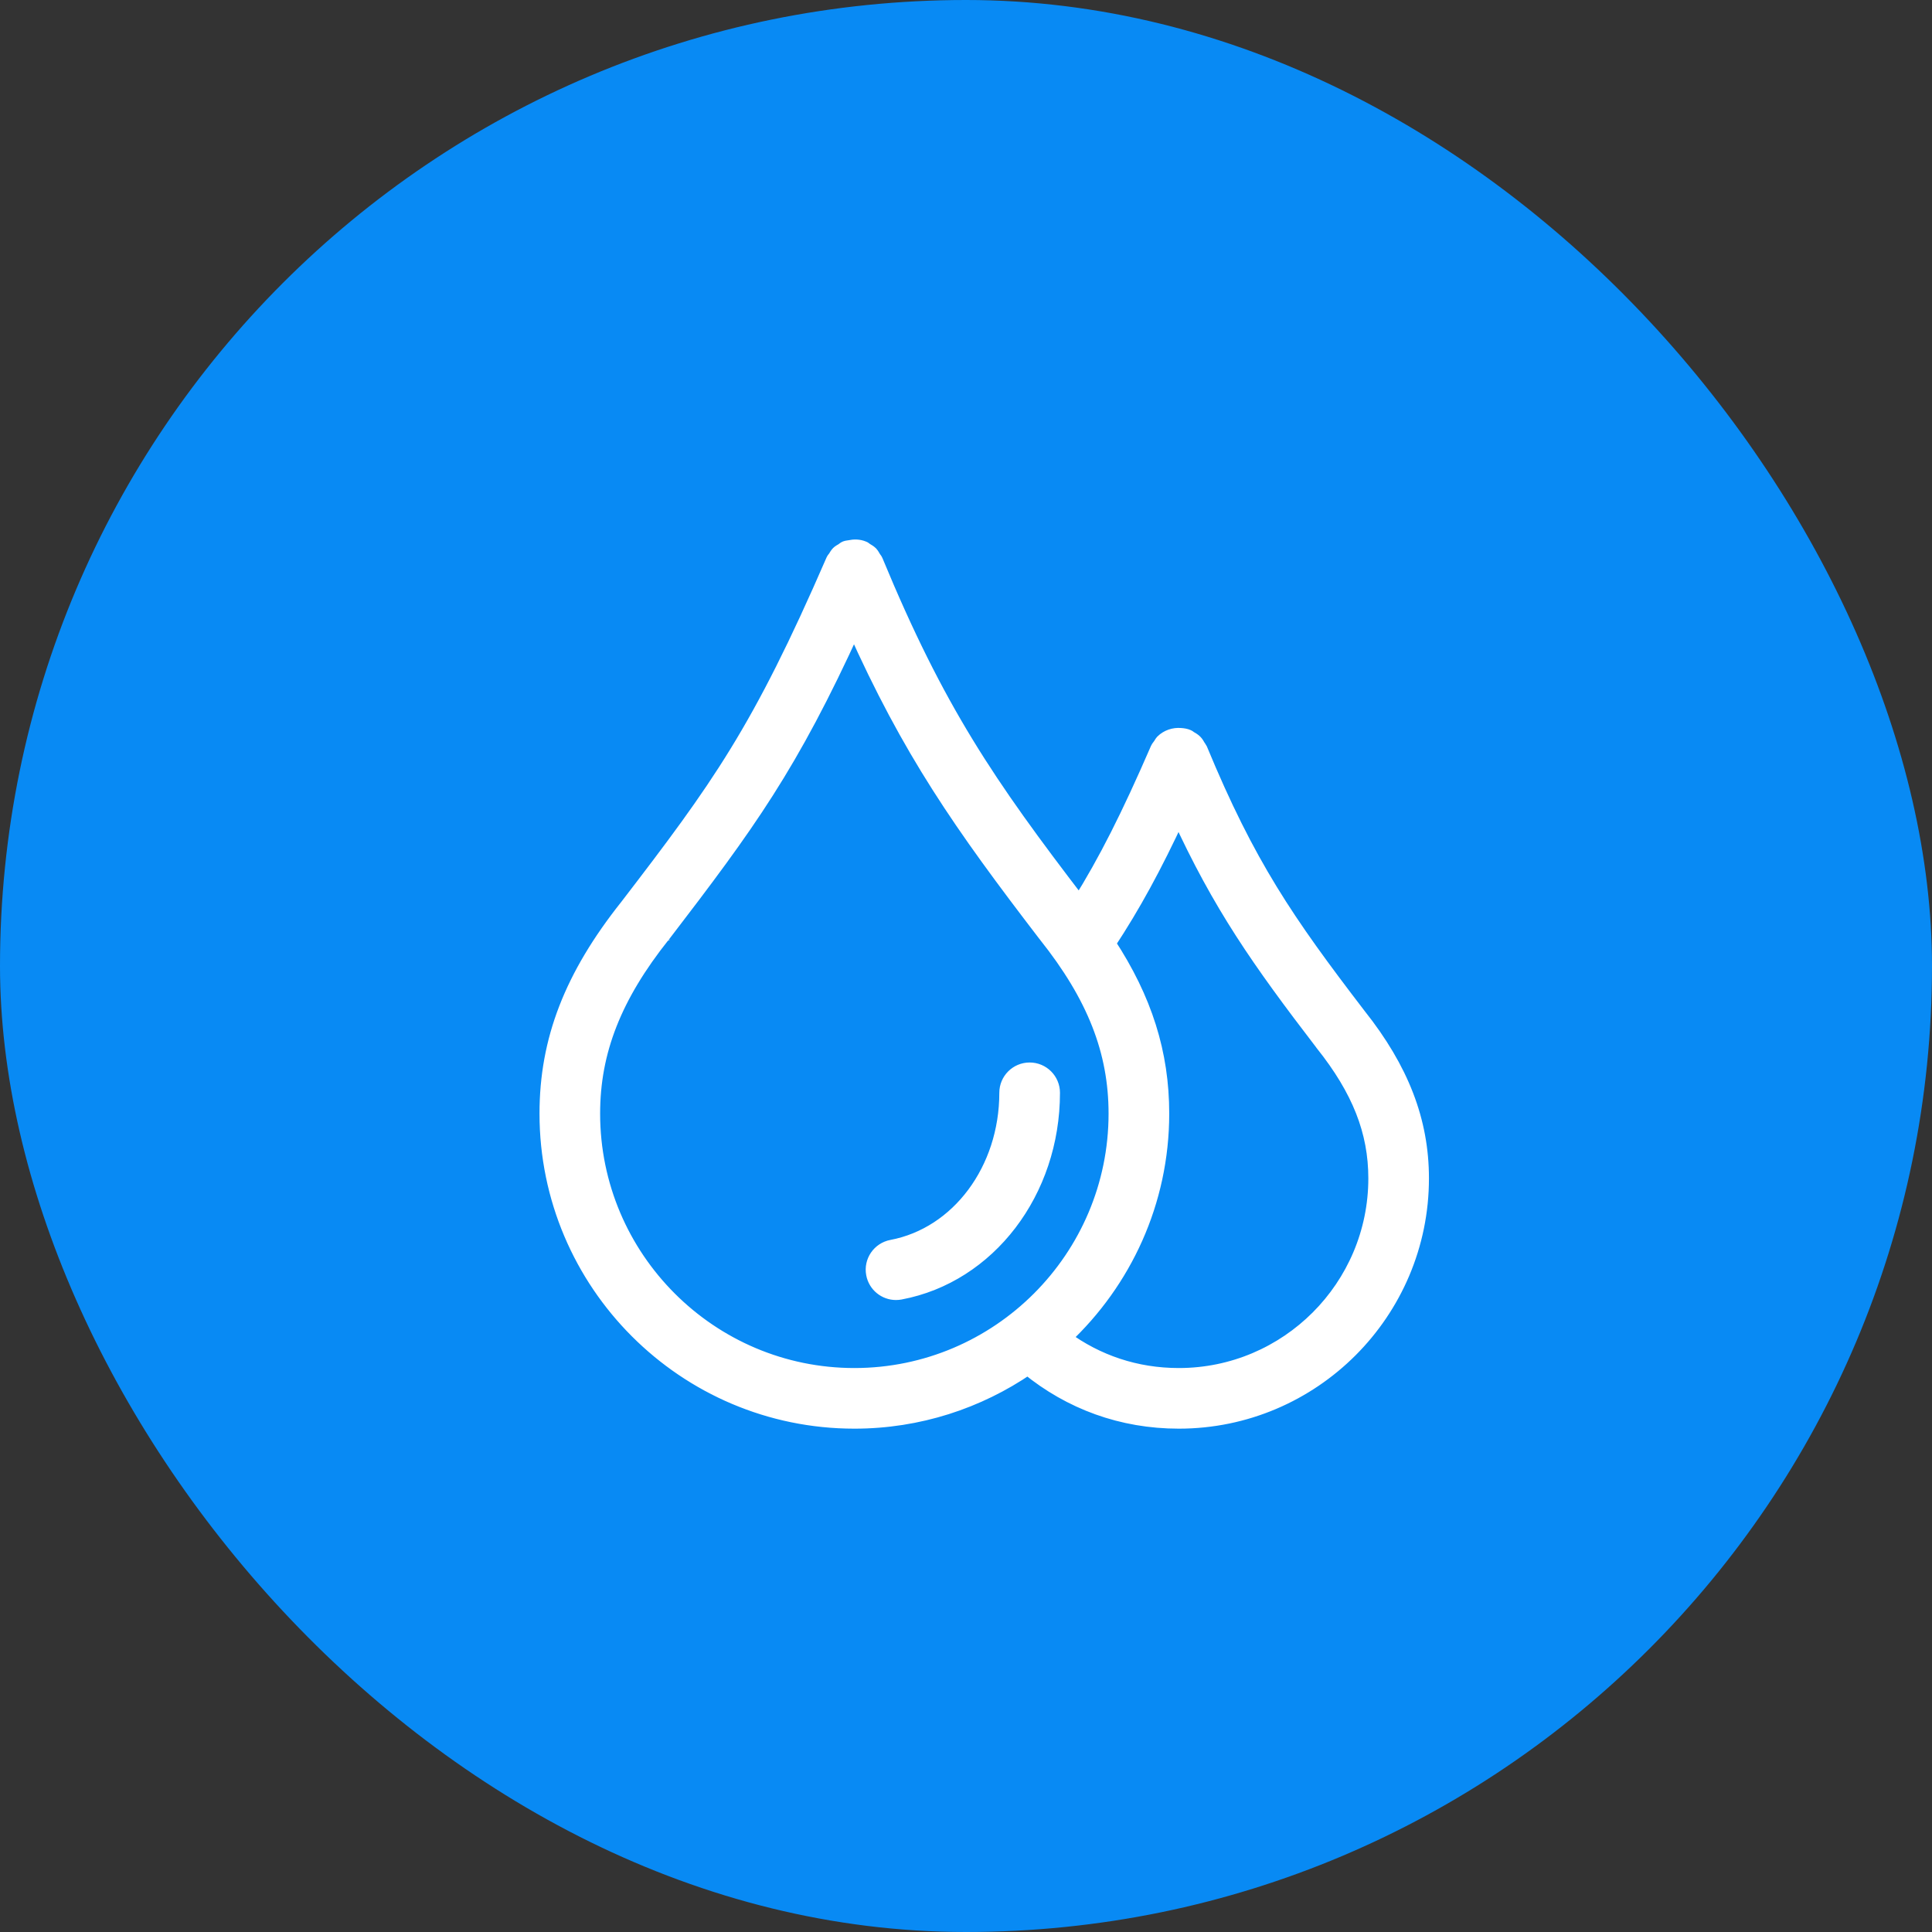 <?xml version="1.0" encoding="UTF-8"?>
<svg width="53px" height="53px" viewBox="0 0 53 53" version="1.1" xmlns="http://www.w3.org/2000/svg" xmlns:xlink="http://www.w3.org/1999/xlink">
    <rect x="0" y="0" width="53" height="53" fill="#333333" stroke="none"/>
    <!-- Generator: Sketch 60 (88103) - https://sketch.com -->
    <title>icon</title>
    <desc>Created with Sketch.</desc>
    <g id="页面-1" stroke="none" stroke-width="1" fill="none" fill-rule="evenodd">
        <g id="主题分析-经营管理" transform="translate(-400, -176)">
            <g id="售水量(万吨)" transform="translate(380, 156)">
                <g id="文案" transform="translate(20, 20)">
                    <g id="icon">
                        <rect id="矩形" fill="#088AF4" x="0" y="0" width="53" height="53" rx="26.5"></rect>
                        <path d="M23.3,15.019 C23.432,14.99 23.565,14.992 23.684,15.043 C23.685,15.044 23.688,15.044 23.689,15.044 C23.717,15.057 23.733,15.077 23.759,15.092 C23.803,15.12 23.85,15.144 23.888,15.182 C23.923,15.22 23.944,15.264 23.971,15.308 C23.987,15.334 24.009,15.353 24.021,15.382 C25.717,19.481 27.101,21.508 29.61,24.78 C30.328,23.632 30.955,22.393 31.758,20.542 C31.775,20.505 31.803,20.479 31.824,20.446 C31.847,20.414 31.864,20.376 31.893,20.345 C32.024,20.217 32.205,20.155 32.39,20.171 C32.458,20.176 32.524,20.186 32.586,20.213 L32.586,20.213 C32.611,20.223 32.626,20.241 32.645,20.252 C32.696,20.281 32.746,20.31 32.787,20.352 C32.824,20.388 32.847,20.435 32.874,20.479 C32.889,20.505 32.91,20.524 32.922,20.551 C34.237,23.728 35.307,25.284 37.268,27.844 L37.268,27.844 C37.271,27.847 37.272,27.849 37.273,27.851 L37.273,27.851 L37.276,27.854 C38.452,29.335 39,30.756 39,32.326 C39,36.002 36.011,38.992 32.338,38.992 C30.772,38.992 29.358,38.468 28.194,37.517 C26.838,38.445 25.201,38.992 23.438,38.992 C18.786,38.992 15,35.205 15,30.549 C15,28.532 15.68,26.779 17.2,24.866 L17.2,24.866 C19.718,21.586 20.823,20.061 22.858,15.372 C22.871,15.342 22.893,15.324 22.91,15.298 C22.938,15.255 22.96,15.211 22.996,15.175 C23.03,15.141 23.072,15.122 23.111,15.098 C23.141,15.079 23.163,15.054 23.197,15.04 L23.197,15.04 C23.235,15.026 23.267,15.026 23.3,15.019 Z M32.331,22.354 C31.669,23.782 31.086,24.846 30.404,25.882 C31.408,27.414 31.875,28.893 31.875,30.549 C31.875,32.977 30.839,35.162 29.195,36.703 C30.093,37.364 31.161,37.729 32.338,37.729 C35.314,37.729 37.737,35.305 37.737,32.326 C37.737,31.037 37.288,29.897 36.28,28.632 C36.279,28.63 36.279,28.628 36.277,28.625 C36.277,28.624 36.275,28.624 36.274,28.623 C34.528,26.347 33.464,24.828 32.331,22.354 Z M23.429,17.196 C21.685,21.021 20.531,22.599 18.196,25.646 C18.195,25.647 18.193,25.647 18.193,25.648 C18.191,25.649 18.191,25.652 18.189,25.653 C16.857,27.327 16.263,28.836 16.263,30.549 C16.263,34.508 19.482,37.729 23.438,37.729 C27.393,37.729 30.611,34.508 30.611,30.549 C30.611,28.835 30.018,27.326 28.686,25.653 C28.685,25.652 28.685,25.649 28.684,25.649 C28.683,25.648 28.68,25.648 28.68,25.646 C26.344,22.6 24.954,20.608 23.429,17.196 Z M28.246,29.347 C28.596,29.347 28.878,29.63 28.878,29.978 C28.878,32.694 27.121,34.996 24.698,35.452 C24.657,35.459 24.618,35.463 24.579,35.463 C24.282,35.463 24.017,35.252 23.96,34.949 C23.894,34.605 24.121,34.276 24.463,34.211 C26.289,33.866 27.614,32.087 27.614,29.978 C27.614,29.63 27.897,29.347 28.246,29.347 Z" stroke="#FFFFFF" stroke-width="0.4" fill="#FFFFFF"></path>
                    </g>
                </g>
            </g>
        </g>
    </g>
</svg>